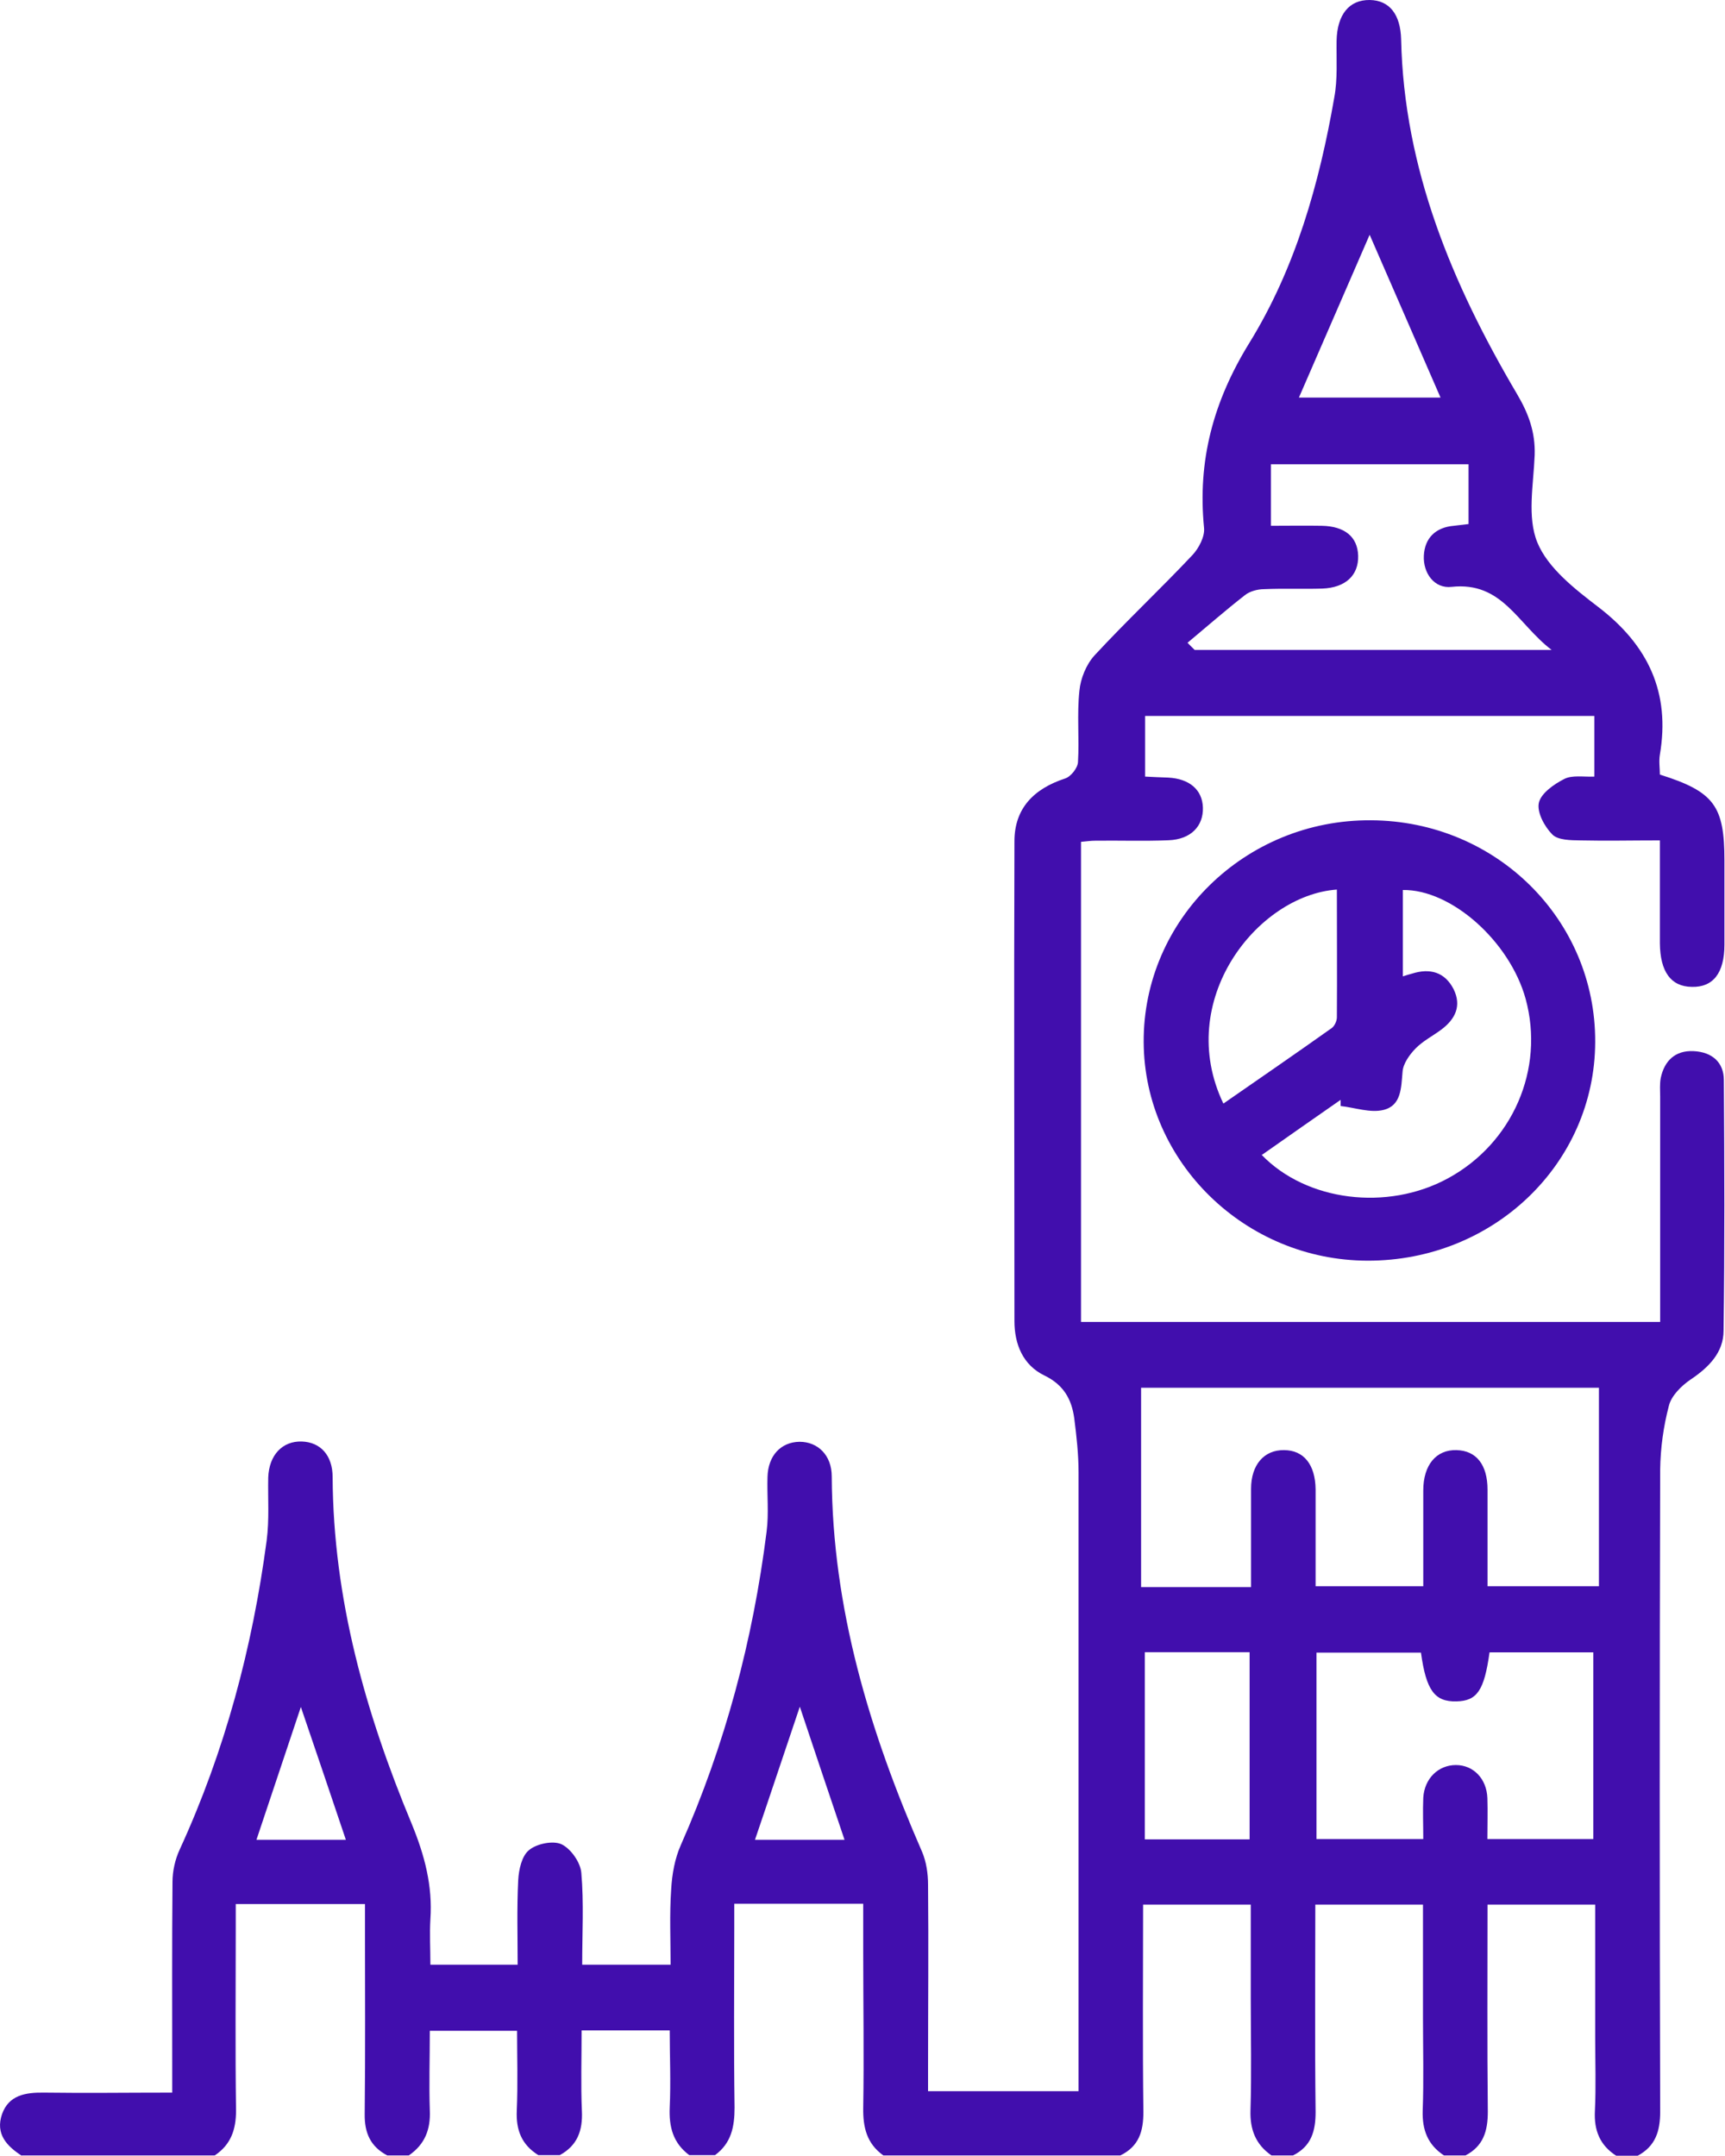 <svg width="12" height="15" viewBox="0 0 12 15" fill="none" xmlns="http://www.w3.org/2000/svg">
<path d="M0.154 15C0.046 14.931 -0.033 14.846 0.014 14.709C0.061 14.576 0.178 14.557 0.308 14.559C0.597 14.563 0.887 14.559 1.198 14.559C1.198 14.501 1.198 14.449 1.198 14.397C1.198 13.962 1.196 13.528 1.2 13.093C1.2 13.018 1.218 12.937 1.25 12.868C1.565 12.182 1.756 11.462 1.855 10.718C1.874 10.574 1.863 10.426 1.866 10.279C1.872 10.123 1.965 10.025 2.099 10.029C2.229 10.033 2.314 10.125 2.314 10.277C2.318 11.121 2.542 11.916 2.864 12.689C2.954 12.908 3.01 13.12 2.994 13.353C2.988 13.455 2.994 13.557 2.994 13.669H3.601C3.601 13.475 3.595 13.276 3.605 13.08C3.609 13.007 3.63 12.912 3.68 12.872C3.733 12.827 3.847 12.804 3.906 12.831C3.971 12.862 4.038 12.957 4.044 13.03C4.062 13.238 4.05 13.448 4.05 13.669H4.665C4.665 13.494 4.657 13.319 4.669 13.145C4.675 13.041 4.694 12.931 4.736 12.837C5.045 12.138 5.238 11.41 5.333 10.655C5.349 10.53 5.335 10.401 5.339 10.275C5.343 10.127 5.432 10.033 5.562 10.031C5.69 10.031 5.786 10.125 5.786 10.272C5.79 11.19 6.05 12.049 6.415 12.885C6.444 12.954 6.456 13.035 6.456 13.113C6.46 13.536 6.456 13.962 6.456 14.386C6.456 14.438 6.456 14.49 6.456 14.549H7.503V14.387C7.503 13.007 7.503 11.626 7.503 10.245C7.503 10.119 7.489 9.992 7.473 9.867C7.455 9.738 7.402 9.636 7.266 9.57C7.115 9.497 7.057 9.351 7.057 9.191C7.057 8.078 7.053 6.965 7.057 5.853C7.057 5.628 7.187 5.489 7.41 5.416C7.45 5.403 7.497 5.343 7.499 5.302C7.509 5.137 7.491 4.969 7.509 4.805C7.517 4.721 7.556 4.624 7.613 4.561C7.834 4.322 8.072 4.099 8.295 3.862C8.34 3.814 8.382 3.733 8.376 3.673C8.33 3.207 8.439 2.795 8.691 2.386C9.012 1.866 9.178 1.277 9.282 0.678C9.306 0.549 9.296 0.416 9.298 0.283C9.302 0.102 9.385 -0.002 9.529 2.62859e-05C9.667 0.002 9.743 0.102 9.747 0.275C9.767 1.175 10.102 1.976 10.553 2.741C10.634 2.878 10.681 3.007 10.676 3.166C10.668 3.371 10.622 3.598 10.695 3.775C10.768 3.952 10.954 4.097 11.117 4.222C11.468 4.49 11.62 4.821 11.547 5.25C11.539 5.297 11.547 5.345 11.547 5.389C11.925 5.508 11.996 5.607 11.996 5.986C11.996 6.181 11.996 6.377 11.996 6.572C11.996 6.77 11.917 6.87 11.769 6.866C11.623 6.864 11.549 6.76 11.547 6.562C11.547 6.329 11.547 6.096 11.547 5.847C11.352 5.847 11.172 5.851 10.995 5.847C10.928 5.846 10.837 5.846 10.798 5.805C10.743 5.749 10.691 5.651 10.705 5.586C10.719 5.52 10.81 5.456 10.881 5.42C10.936 5.391 11.015 5.406 11.091 5.403V4.981H7.966V5.403C8.021 5.406 8.074 5.408 8.127 5.41C8.275 5.418 8.364 5.495 8.368 5.618C8.372 5.747 8.285 5.84 8.129 5.846C7.96 5.853 7.79 5.847 7.621 5.849C7.591 5.849 7.562 5.853 7.52 5.857V9.197H11.549V9.037C11.549 8.569 11.549 8.099 11.549 7.631C11.549 7.587 11.545 7.542 11.553 7.5C11.578 7.381 11.653 7.307 11.781 7.313C11.909 7.319 11.992 7.39 11.992 7.515C11.996 8.097 11.998 8.677 11.99 9.258C11.99 9.409 11.888 9.513 11.759 9.599C11.696 9.642 11.627 9.711 11.61 9.779C11.572 9.923 11.551 10.075 11.549 10.225C11.545 11.714 11.545 13.203 11.549 14.692C11.549 14.827 11.517 14.931 11.393 14.998H11.243C11.129 14.925 11.088 14.821 11.095 14.686C11.103 14.517 11.097 14.345 11.097 14.174C11.097 13.867 11.097 13.561 11.097 13.251H10.348C10.348 13.738 10.345 14.216 10.35 14.692C10.35 14.827 10.319 14.931 10.195 14.996H10.045C9.931 14.921 9.893 14.817 9.897 14.684C9.905 14.47 9.899 14.255 9.899 14.041C9.899 13.779 9.899 13.517 9.899 13.251H9.15C9.15 13.738 9.146 14.216 9.152 14.694C9.152 14.829 9.121 14.933 8.995 14.996H8.845C8.734 14.919 8.695 14.815 8.699 14.682C8.707 14.424 8.701 14.166 8.701 13.908C8.701 13.69 8.701 13.473 8.701 13.251H7.952C7.952 13.74 7.948 14.216 7.954 14.694C7.954 14.829 7.923 14.933 7.794 14.996H6.145C6.029 14.913 6.003 14.8 6.005 14.665C6.011 14.305 6.005 13.944 6.005 13.584C6.005 13.475 6.005 13.363 6.005 13.245H5.108C5.108 13.301 5.108 13.355 5.108 13.407C5.108 13.825 5.104 14.245 5.11 14.663C5.11 14.798 5.087 14.911 4.974 14.994H4.795C4.681 14.909 4.653 14.796 4.659 14.661C4.667 14.482 4.659 14.303 4.659 14.126H4.046C4.046 14.318 4.04 14.503 4.048 14.688C4.054 14.823 4.017 14.927 3.894 14.994H3.745C3.628 14.921 3.589 14.819 3.595 14.684C3.603 14.497 3.597 14.309 3.597 14.129H2.99C2.99 14.322 2.984 14.501 2.99 14.682C2.996 14.815 2.956 14.919 2.844 14.996H2.694C2.576 14.934 2.535 14.838 2.537 14.707C2.542 14.274 2.539 13.839 2.539 13.405C2.539 13.353 2.539 13.301 2.539 13.247H1.64C1.64 13.307 1.64 13.359 1.64 13.411C1.64 13.835 1.636 14.258 1.642 14.684C1.642 14.817 1.606 14.921 1.494 14.996H0.146L0.154 15ZM8.703 11.044C8.703 10.805 8.703 10.582 8.703 10.358C8.703 10.191 8.794 10.087 8.932 10.089C9.069 10.089 9.15 10.189 9.152 10.362C9.152 10.585 9.152 10.809 9.152 11.036H9.901C9.901 10.807 9.901 10.588 9.901 10.37C9.901 10.191 9.992 10.085 10.132 10.089C10.27 10.092 10.348 10.191 10.348 10.364C10.348 10.588 10.348 10.809 10.348 11.036H11.123V9.655H7.938V11.042H8.705L8.703 11.044ZM9.16 12.795H9.901C9.901 12.693 9.897 12.6 9.901 12.508C9.909 12.373 10.006 12.28 10.128 12.28C10.25 12.28 10.342 12.375 10.347 12.51C10.35 12.604 10.347 12.7 10.347 12.795H11.084V11.496H10.362C10.325 11.762 10.275 11.834 10.132 11.837C9.98 11.841 9.921 11.76 9.885 11.498H9.158V12.795H9.16ZM8.259 4.47C8.277 4.488 8.293 4.505 8.311 4.522H10.794C10.555 4.339 10.451 4.045 10.098 4.083C9.978 4.097 9.899 3.987 9.905 3.866C9.911 3.744 9.986 3.669 10.114 3.658C10.147 3.654 10.181 3.65 10.216 3.646V3.23H8.841V3.658C8.965 3.658 9.079 3.656 9.194 3.658C9.355 3.661 9.444 3.735 9.448 3.866C9.452 4.002 9.361 4.089 9.198 4.095C9.064 4.099 8.928 4.093 8.794 4.099C8.748 4.099 8.693 4.114 8.66 4.141C8.524 4.247 8.394 4.361 8.261 4.472L8.259 4.47ZM8.693 12.797V11.495H7.964V12.797H8.693ZM9.529 1.631C9.367 2.005 9.201 2.386 9.036 2.766H10.021C9.852 2.379 9.688 1.999 9.527 1.631H9.529ZM2.406 12.8C2.302 12.49 2.2 12.19 2.093 11.876C1.987 12.192 1.886 12.494 1.784 12.8H2.406ZM5.875 12.8C5.769 12.486 5.668 12.186 5.564 11.874C5.457 12.19 5.357 12.492 5.252 12.8H5.875Z" fill="#410EAD"/>
<path d="M9.513 8.771C8.662 8.769 7.96 8.084 7.956 7.25C7.952 6.397 8.664 5.701 9.537 5.707C10.408 5.711 11.101 6.399 11.097 7.25C11.094 8.097 10.388 8.773 9.513 8.771ZM8.776 8.034C9.089 8.359 9.651 8.427 10.071 8.199C10.522 7.955 10.747 7.439 10.613 6.949C10.502 6.549 10.096 6.187 9.759 6.192V6.793C9.787 6.784 9.805 6.778 9.822 6.774C9.948 6.734 10.051 6.763 10.112 6.882C10.169 6.998 10.124 7.09 10.027 7.163C9.968 7.207 9.899 7.242 9.848 7.294C9.805 7.338 9.761 7.4 9.757 7.456C9.747 7.568 9.749 7.691 9.625 7.722C9.533 7.745 9.426 7.706 9.326 7.695C9.326 7.681 9.326 7.666 9.326 7.652C9.144 7.779 8.963 7.905 8.78 8.034H8.776ZM8.512 7.677C8.764 7.502 9.016 7.329 9.265 7.152C9.284 7.138 9.3 7.103 9.3 7.078C9.302 6.782 9.3 6.485 9.3 6.189C8.744 6.229 8.169 6.963 8.51 7.677H8.512Z" fill="#410EAD"/>
</svg>
